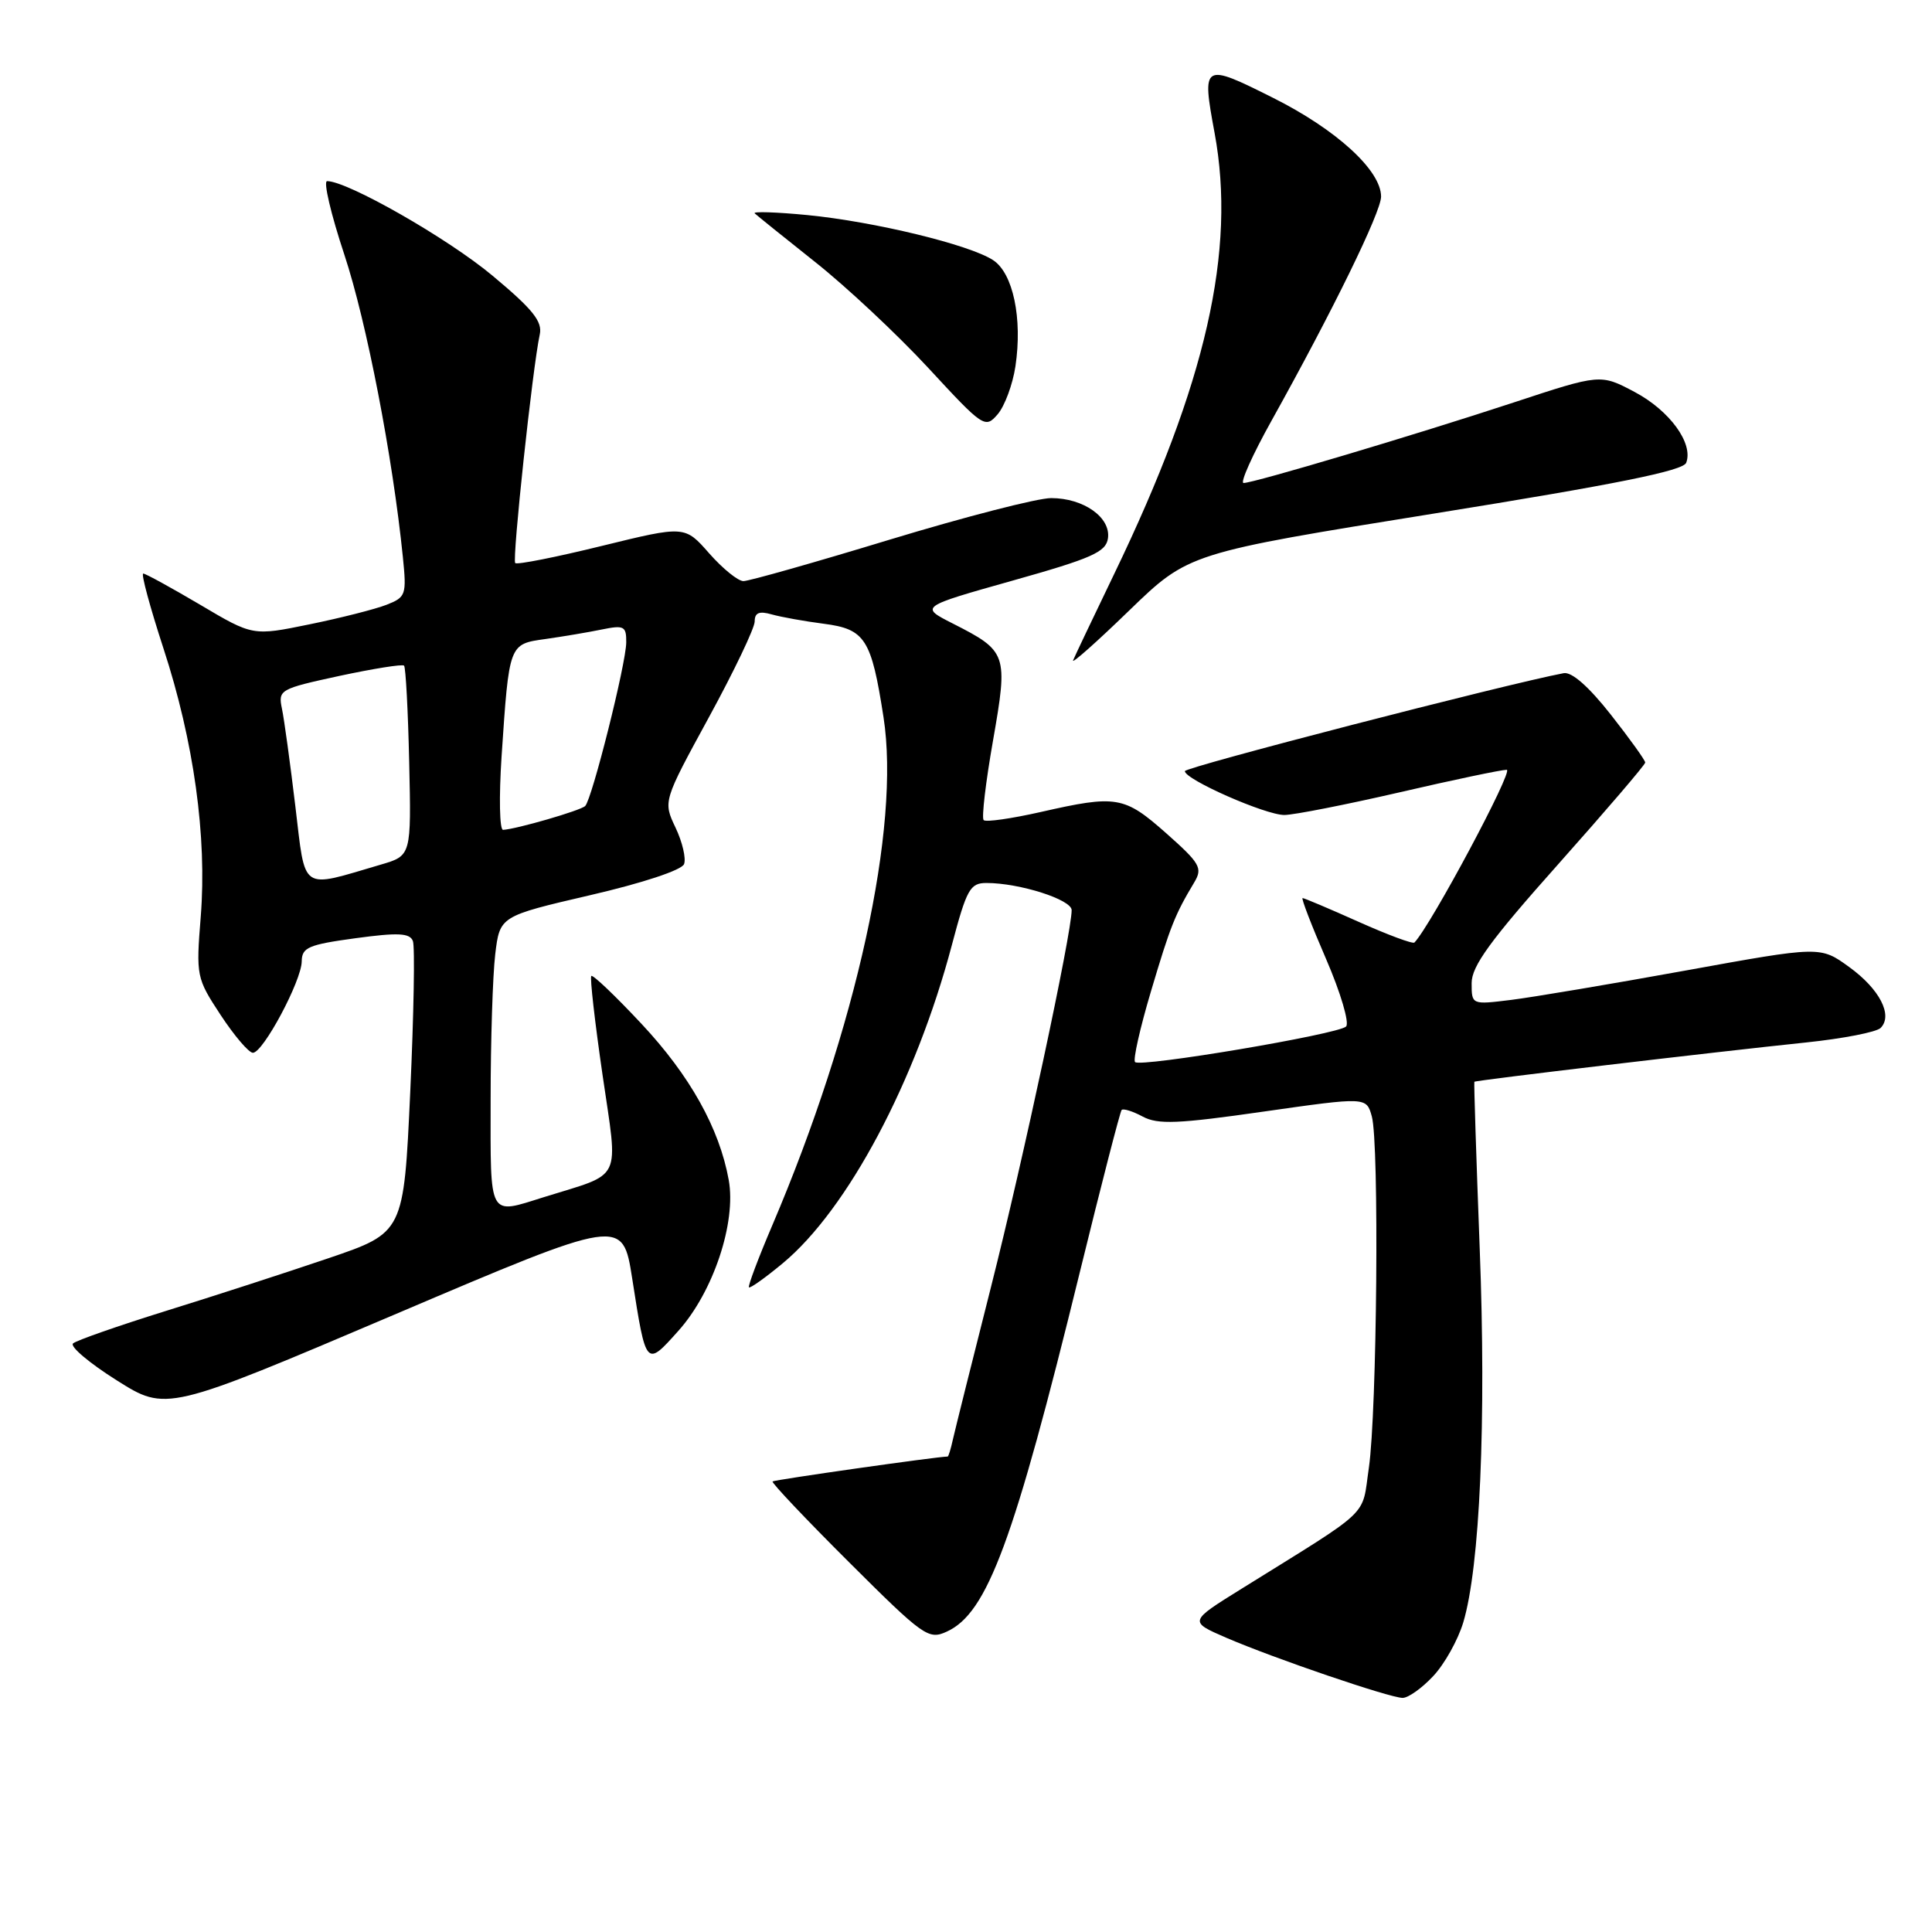 <?xml version="1.0" encoding="UTF-8" standalone="no"?>
<!DOCTYPE svg PUBLIC "-//W3C//DTD SVG 1.1//EN" "http://www.w3.org/Graphics/SVG/1.1/DTD/svg11.dtd" >
<svg xmlns="http://www.w3.org/2000/svg" xmlns:xlink="http://www.w3.org/1999/xlink" version="1.1" viewBox="0 0 256 256">
 <g >
 <path fill="currentColor"
d=" M 189.91 222.09 C 191.41 220.50 193.19 217.30 193.89 214.98 C 196.10 207.61 196.95 188.26 196.07 165.46 C 195.61 153.38 195.29 143.43 195.36 143.34 C 195.53 143.14 227.14 139.40 239.34 138.13 C 244.21 137.62 248.64 136.76 249.19 136.21 C 250.86 134.54 249.06 131.05 245.02 128.13 C 241.20 125.36 241.20 125.36 223.35 128.60 C 213.53 130.38 203.14 132.13 200.25 132.49 C 195.00 133.14 195.00 133.14 195.00 130.26 C 195.00 128.01 197.48 124.60 206.50 114.48 C 212.82 107.38 218.00 101.33 218.00 101.04 C 218.00 100.74 215.95 97.88 213.44 94.69 C 210.52 90.98 208.26 88.99 207.19 89.20 C 199.49 90.66 157.00 101.65 157.00 102.18 C 157.00 103.29 167.69 108.00 170.19 107.99 C 171.46 107.98 178.32 106.63 185.44 104.99 C 192.55 103.34 198.95 102.00 199.65 102.00 C 200.62 102.00 189.61 122.60 187.42 124.89 C 187.21 125.11 183.88 123.87 180.01 122.14 C 176.15 120.41 172.81 119.00 172.60 119.00 C 172.39 119.00 173.79 122.64 175.72 127.09 C 177.65 131.55 178.83 135.56 178.36 136.02 C 177.30 137.05 151.13 141.46 150.40 140.73 C 150.11 140.44 151.06 136.22 152.51 131.35 C 155.08 122.71 155.68 121.20 158.25 116.91 C 159.38 115.02 159.03 114.40 154.53 110.41 C 148.96 105.48 147.95 105.31 137.88 107.60 C 134.02 108.47 130.63 108.96 130.34 108.67 C 130.05 108.39 130.61 103.64 131.58 98.13 C 133.59 86.64 133.47 86.29 126.25 82.62 C 121.87 80.40 121.87 80.40 134.19 76.93 C 144.68 73.98 146.55 73.15 146.81 71.33 C 147.20 68.56 143.58 66.00 139.28 66.00 C 137.48 66.00 127.86 68.48 117.91 71.50 C 107.96 74.53 99.23 77.00 98.51 77.00 C 97.79 77.00 95.75 75.34 93.97 73.32 C 90.74 69.64 90.74 69.64 79.73 72.34 C 73.67 73.83 68.52 74.85 68.27 74.61 C 67.84 74.17 70.58 48.62 71.52 44.33 C 71.90 42.60 70.60 40.98 65.25 36.52 C 59.35 31.59 46.06 24.00 43.34 24.00 C 42.82 24.00 43.85 28.39 45.63 33.75 C 48.58 42.66 52.03 60.51 53.38 73.79 C 53.89 78.83 53.79 79.13 51.21 80.14 C 49.72 80.72 45.12 81.89 41.00 82.73 C 33.50 84.27 33.50 84.27 26.52 80.13 C 22.67 77.86 19.28 76.00 18.98 76.00 C 18.67 76.00 19.88 80.46 21.66 85.92 C 25.69 98.24 27.44 110.88 26.60 121.45 C 25.97 129.34 26.02 129.60 29.24 134.50 C 31.05 137.25 32.97 139.50 33.51 139.50 C 34.86 139.50 39.95 129.98 39.98 127.39 C 40.00 125.54 40.86 125.17 47.10 124.32 C 52.76 123.55 54.30 123.63 54.71 124.69 C 54.99 125.41 54.83 134.41 54.36 144.67 C 53.50 163.33 53.50 163.33 43.50 166.73 C 38.00 168.60 28.32 171.74 22.00 173.70 C 15.68 175.67 10.13 177.61 9.68 178.01 C 9.23 178.41 11.83 180.61 15.45 182.89 C 22.04 187.05 22.04 187.05 52.27 174.19 C 82.50 161.32 82.50 161.32 83.77 169.41 C 85.61 181.20 85.58 181.16 89.90 176.33 C 94.52 171.17 97.58 161.97 96.56 156.35 C 95.32 149.50 91.42 142.52 85.00 135.66 C 81.55 131.97 78.55 129.11 78.35 129.32 C 78.15 129.52 78.82 135.42 79.84 142.43 C 81.93 156.81 82.64 155.33 72.09 158.62 C 64.65 160.95 65.00 161.58 65.01 145.75 C 65.01 137.91 65.29 129.23 65.62 126.45 C 66.23 121.40 66.23 121.40 78.18 118.62 C 85.15 117.01 90.34 115.29 90.64 114.50 C 90.93 113.75 90.42 111.57 89.51 109.66 C 87.86 106.18 87.86 106.18 93.93 95.05 C 97.27 88.93 100.00 83.21 100.00 82.35 C 100.00 81.18 100.60 80.94 102.25 81.41 C 103.49 81.76 106.59 82.32 109.15 82.65 C 114.64 83.36 115.46 84.64 117.07 95.03 C 119.33 109.57 113.49 136.20 102.32 162.39 C 100.47 166.73 99.08 170.42 99.24 170.58 C 99.40 170.74 101.42 169.30 103.72 167.39 C 112.32 160.25 121.35 143.26 126.12 125.25 C 128.09 117.81 128.54 117.00 130.71 117.00 C 135.10 117.00 142.00 119.20 142.00 120.60 C 142.00 123.66 135.58 153.66 131.32 170.50 C 128.81 180.40 126.54 189.51 126.26 190.75 C 125.99 191.99 125.68 193.00 125.57 193.00 C 124.23 193.00 102.59 196.08 102.37 196.30 C 102.20 196.46 106.75 201.27 112.48 206.98 C 122.38 216.85 123.03 217.31 125.45 216.20 C 130.83 213.76 134.33 204.28 143.10 168.50 C 145.93 156.95 148.42 147.31 148.62 147.08 C 148.83 146.85 150.09 147.24 151.41 147.95 C 153.42 149.03 156.09 148.92 167.44 147.29 C 181.05 145.35 181.05 145.35 181.77 147.92 C 182.77 151.45 182.46 187.08 181.38 194.50 C 180.40 201.16 182.01 199.63 164.51 210.52 C 157.52 214.86 157.52 214.86 162.51 217.02 C 168.87 219.76 184.08 224.95 185.85 224.98 C 186.59 224.99 188.42 223.69 189.91 222.09 Z  M 190.19 68.02 C 214.13 64.17 223.03 62.38 223.43 61.32 C 224.41 58.76 221.25 54.41 216.60 51.94 C 212.07 49.54 212.07 49.54 200.51 53.35 C 187.44 57.65 166.14 64.00 164.78 64.00 C 164.29 64.00 165.95 60.29 168.48 55.75 C 176.61 41.16 183.00 28.09 183.00 26.05 C 183.00 22.58 177.08 17.16 168.66 12.95 C 159.38 8.30 159.23 8.39 160.94 17.62 C 163.82 33.21 159.82 50.78 147.66 76.00 C 144.88 81.78 142.41 86.95 142.19 87.50 C 141.96 88.05 145.31 85.08 149.63 80.89 C 157.50 73.28 157.50 73.28 190.19 68.02 Z  M 134.55 48.54 C 135.50 42.19 134.24 36.20 131.59 34.47 C 128.46 32.42 115.87 29.37 107.00 28.50 C 102.88 28.10 99.72 28.00 100.00 28.27 C 100.28 28.54 103.88 31.44 108.00 34.71 C 112.12 37.97 118.88 44.30 123.00 48.75 C 130.31 56.66 130.54 56.81 132.20 54.89 C 133.13 53.80 134.19 50.94 134.55 48.54 Z  M 39.13 106.79 C 38.45 101.13 37.66 95.34 37.36 93.91 C 36.84 91.40 37.06 91.28 44.98 89.56 C 49.47 88.60 53.32 87.98 53.54 88.20 C 53.76 88.43 54.07 94.18 54.22 100.99 C 54.50 113.38 54.50 113.38 50.48 114.56 C 39.67 117.73 40.52 118.32 39.13 106.79 Z  M 66.46 100.25 C 67.47 85.22 67.42 85.35 72.30 84.67 C 74.61 84.34 77.96 83.78 79.75 83.41 C 82.69 82.81 83.00 82.97 82.98 85.12 C 82.96 87.94 78.45 105.89 77.54 106.80 C 76.94 107.40 68.45 109.86 66.66 109.96 C 66.19 109.98 66.11 105.61 66.46 100.25 Z "/>
</g>
</svg>
